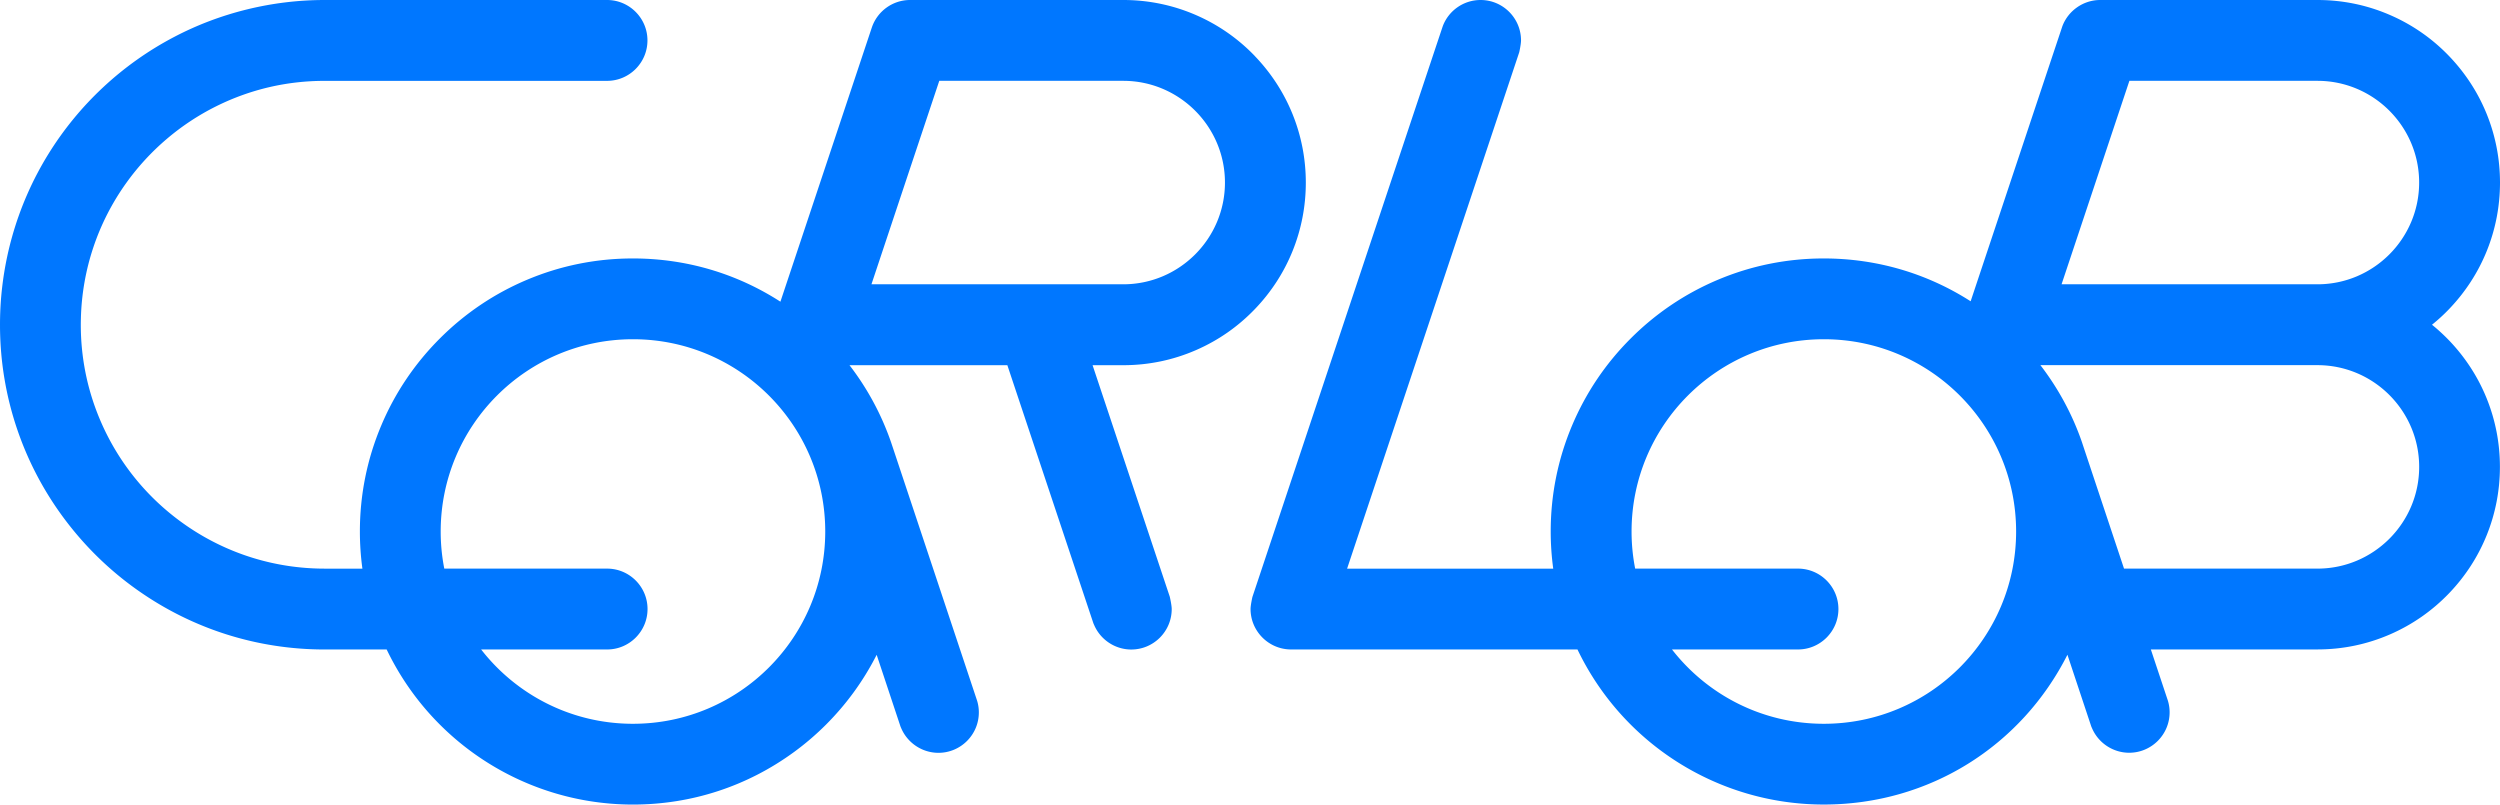 <svg xmlns="http://www.w3.org/2000/svg" data-name="Layer 1" viewBox="0 0 974.26 313.54"><path d="M947.76 126.55c2.36-1.9 4.6-3.95 6.69-6.14 12.77-13.31 19.81-30.8 19.81-49.26s-7.04-35.94-19.81-49.26a70.838 70.838 0 0 0-22.96-16C922.52 1.98 912.97 0 903.11 0h-84.66c-6.49 0-12.41 4.09-14.72 10.17-.03.08-.06.15-.08.23l-.27.81-4.28 12.82-31.13 93.38c-17.08-10.94-36.71-16.69-57.23-16.69-14.36 0-28.3 2.82-41.42 8.37-12.67 5.36-24.05 13.04-33.82 22.81-9.78 9.77-17.45 21.15-22.81 33.82-5.55 13.12-8.37 27.06-8.37 41.42 0 4.84.33 9.68.98 14.46h-80.33l67.07-201.2c.03-.07.71-3.15.71-4.65 0-8.68-7.07-15.75-15.76-15.75-6.53 0-12.37 4.04-14.7 10.11-.09.19-74.21 222.5-74.21 222.5-.04.13-.73 3.25-.73 4.73 0 8.48 6.82 15.48 15.27 15.75.12 0 .24.01.37.01h111.76c17.66 36.83 54.93 60.43 95.98 60.43s76.93-22.72 94.96-58.37l9.22 27.75c.09.26.19.51.31.75 2.43 5.83 8.19 9.69 14.53 9.69 8.69 0 15.76-7.06 15.76-15.75 0-1.56-.23-3.11-.69-4.6-.02-.06-.04-.11-.06-.17l-.06-.18-6.51-19.56h64.93c9.85 0 19.39-1.99 28.36-5.9 8.65-3.77 16.37-9.16 22.94-16 12.77-13.31 19.81-30.81 19.81-49.26s-7.04-35.94-19.81-49.26a72.119 72.119 0 0 0-6.69-6.14ZM710.75 282.06c-24.06 0-45.46-11.34-59.17-28.96h49.12c8.68-.01 15.74-7.08 15.74-15.76s-7.07-15.75-15.75-15.75h-63.46a74.95 74.95 0 0 1-1.4-14.46c0-41.38 33.55-74.93 74.93-74.93s74.93 33.55 74.93 74.93-33.55 74.93-74.93 74.93Zm192.38-60.47h-75.39l-15.68-47.1-.71-2.15s-.01-.04-.02-.06c-3.72-10.75-9.14-20.8-16.11-29.89l-.08-.09h107.98c21.86 0 39.64 17.78 39.64 39.64s-17.78 39.64-39.63 39.65Zm-.01-110.8H803.4l26.43-79.29H903.14c21.85.01 39.61 17.79 39.61 39.64s-17.78 39.65-39.64 39.65Zm-414.05-88.9a70.877 70.877 0 0 0-22.84-15.95C457.38 2.07 447.97.08 438.25 0h-83.58c-6.72 0-12.7 4.28-14.89 10.65 0 0 0 .02-.01.03l-.13.38-35.51 106.51c-17.13-11.05-36.84-16.85-57.47-16.85-14.36 0-28.29 2.82-41.42 8.37-12.67 5.36-24.05 13.04-33.82 22.81s-17.45 21.15-22.8 33.82c-5.55 13.12-8.37 27.06-8.37 41.42 0 4.84.33 9.68.98 14.46h-14.69c-19.16 0-37.63-5.68-53.41-16.42-15.41-10.48-27.31-25.1-34.42-42.25-4.79-11.55-7.22-23.79-7.22-36.38 0-.65.01-1.35.03-2.17.43-19.18 6.56-37.56 17.72-53.13 9.07-12.65 21.21-22.99 35.13-29.89 13.18-6.53 27.37-9.85 42.16-9.85h110.06c8.68-.01 15.73-7.08 15.73-15.76S245.25 0 236.57 0H126.52c-20.39 0-40.67 4.97-58.63 14.39A126.911 126.911 0 0 0 18.8 60.12C6.51 80.04 0 103.01 0 126.55c0 13.97 2.26 27.7 6.72 40.8 4.4 12.94 10.87 25.05 19.23 35.98a126.59 126.59 0 0 0 28.16 27c21.31 14.9 46.35 22.78 72.44 22.78h24.14c17.66 36.83 54.93 60.43 95.98 60.43 22.78 0 44.51-7.1 62.83-20.52 8.82-6.46 16.56-14.2 23.03-23.02 3.45-4.7 6.49-9.66 9.11-14.82l9.22 27.75c.08.24.17.47.28.69 2.42 5.86 8.2 9.76 14.57 9.76 8.68 0 15.75-7.06 15.75-15.75 0-1.57-.23-3.12-.69-4.6-.02-.06-.03-.11-.06-.17l-.06-.18-32.68-98.17-.72-2.15s-.01-.04-.02-.06a105.883 105.883 0 0 0-16.11-29.89c-.03-.03-.05-.06-.08-.09h61.53l33.45 100.35c.09.26.19.51.31.75 2.43 5.83 8.19 9.7 14.53 9.7 8.69 0 15.76-7.07 15.76-15.76 0-1.56-.75-4.81-.75-4.81-.02-.04-30.09-90.23-30.09-90.23h11.94c9.86 0 19.41-1.98 28.38-5.89 8.67-3.77 16.39-9.16 22.96-16.01 12.78-13.31 19.82-30.8 19.82-49.26s-7.04-35.94-19.82-49.26Zm-242.4 260.17c-24.06 0-45.46-11.34-59.17-28.96h49.12c8.68-.01 15.73-7.08 15.73-15.76s-7.07-15.75-15.75-15.75h-63.46a74.95 74.95 0 0 1-1.4-14.46c0-41.38 33.55-74.93 74.93-74.93s74.93 33.55 74.93 74.93-33.55 74.93-74.93 74.93Zm191.06-171.27h-98.12l3.67-11.02 10.61-31.85 12.15-36.42h71.74c21.83.03 39.59 17.8 39.59 39.64s-17.78 39.65-39.64 39.65Z" style="fill:#07f;stroke-width:0"/></svg>
